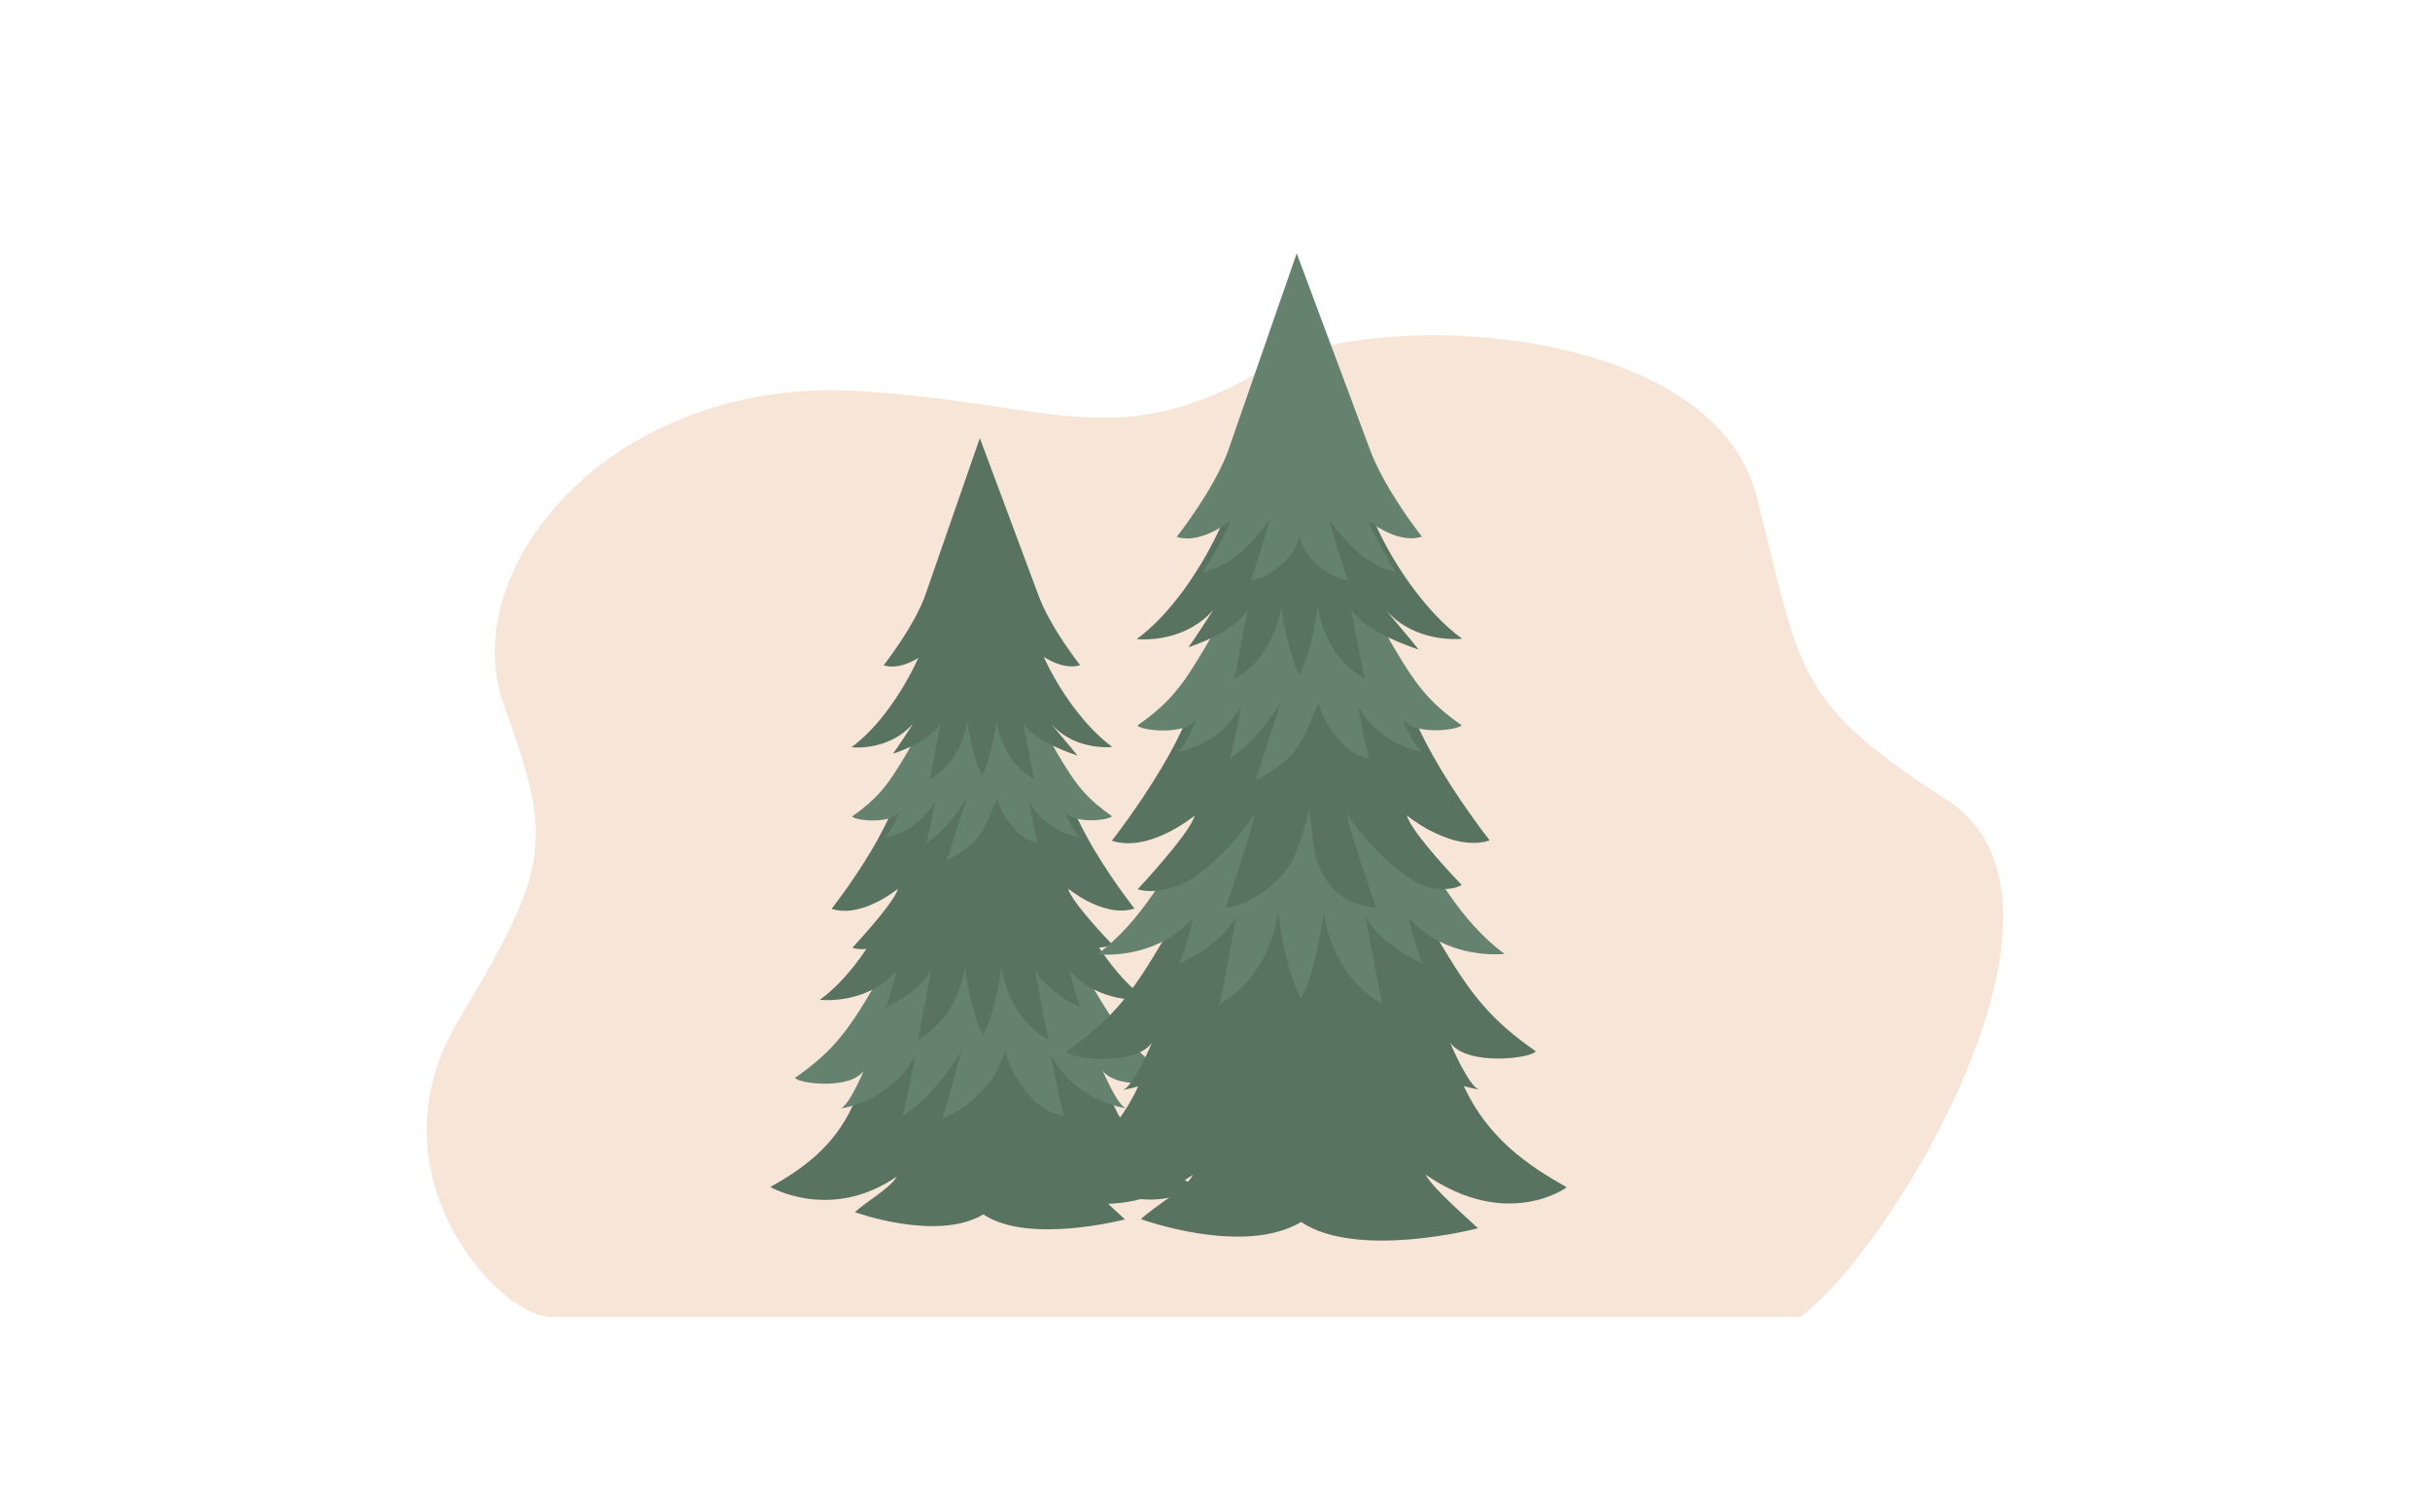 <svg version="1.2" xmlns="http://www.w3.org/2000/svg" viewBox="0 0 2819 1755" width="2819" height="1755">
	<title>New Project</title>
	<style>
		.s0 { fill: #f7e5d7 } 
		.s1 { fill: #597361 } 
		.s2 { fill: #65826e } 
	</style>
	<g id="Layer 1">
		<path id="&lt;Path&gt; copy" fill-rule="evenodd" class="s0" d="m2323.7 1065.1c0 4.5-0.1 9.2-0.4 13.8-0.3 6.1-0.8 12.3-1.5 18.5q-0.7 6.9-1.8 13.9c-0.9 6.1-2 12.3-3.2 18.6q-1.3 6.8-2.9 13.8c-1.4 6.1-3 12.3-4.7 18.5q-1.8 6.9-3.9 13.8c-1.8 6.2-3.8 12.3-5.8 18.5q-2.3 6.9-4.8 13.9-3.3 9.2-6.9 18.5-2.7 6.9-5.6 13.8-3.7 9.3-7.8 18.6-3.1 6.9-6.3 13.8c-0.1 0.1-0.1 0.2-0.2 0.4-10.5 22.6-21.9 44.9-33.9 66.3-49.3 87.7-107.7 161.2-145.2 188.2 0 0-1378.1 0-1450.8 0-40.7 0-127.6-79.9-141.2-188.2-1.1-9.2-1.8-18.6-1.8-28.1q0-5.9 0.3-11.9c0.4-7.8 1.1-15.8 2.4-23.8q0.9-5.9 2.1-11.9c1.7-7.9 3.8-15.8 6.3-23.8q1.9-5.9 4.2-11.9 4.4-11.9 10.3-23.8 1-1.9 1.9-3.7 4-7.7 8.6-15.5 5.1-8.5 9.8-16.5 3.9-6.7 7.6-13.1 6.9-11.7 13.1-22.6c3.2-5.6 6.3-11.1 9.2-16.3 4.5-8.2 8.6-15.9 12.5-23.4q3.2-6.3 6.3-12.3c4.2-8.6 8-16.9 11.4-24.8 33.5-78.6 24.2-126.9-16.3-237.5-11.2-30.9-13.4-64.1-7.6-97.5 24.4-139 188.2-281.3 417.9-267.7 226 13.3 301.3 75.6 473.3-26.3 120.2-71.2 517.9-54.7 569.6 148.8 24.3 95.5 35.1 153.7 58.2 200.4 4.4 8.8 9.2 17.2 14.6 25.4q0.1 0.1 0.2 0.2 3.3 5 6.8 9.9c3.8 5 7.8 10 12.2 15 15.3 17.5 34.5 34.7 59.4 53.5 9.7 7.3 20.1 14.8 31.6 22.7 6.5 4.5 13.4 9.1 20.6 13.9q8.2 5.4 17 11c3.3 2.1 6.4 4.3 9.4 6.7 0.4 0.2 0.7 0.5 1.1 0.7q8.3 6.5 15.2 13.9 8.2 8.7 14.6 18.5c2.8 4.5 5.5 9.1 7.8 13.9 3 5.9 5.5 12.1 7.6 18.5 1.5 4.5 2.8 9.1 4 13.8q2.1 9.1 3.4 18.5 1 6.8 1.5 13.9 0.6 9.1 0.6 18.5z"/>
		<g id="&lt;Group&gt; copy 2">
			<g id="&lt;Group&gt;">
				<path id="&lt;Path&gt;" class="s1" d="m1387.7 1377c-35.7-20.1-73.4-45.6-95.7-94.3-7.7-16.7-14.5-32.5-20.1-45.9q-0.2-0.5-0.4-0.9c-9.6-23.2-15.5-39-15.5-39-7.1-11.4-23.9-16.8-43.8-16.1-6.2 0.2-12.6 1-19.1 2.4-18.1 3.7-36.9 11.9-52.6 24.5-15.7-12.5-34.5-20.7-52.5-24.4-6.6-1.4-13-2.2-19.1-2.4-20-0.6-36.8 4.8-43.8 16.3 0 0-5.9 15.7-15.5 38.9q-0.2 0.5-0.4 1c-5.5 13.4-12.3 29.2-20 45.9-22.2 48.8-59.9 74.3-95.5 94.4 0 0 70.1 40.7 146.6-12.1-7 13.2-35.7 29.1-48.5 41.3 0 0 95.2 34.7 149 2.6 52.3 35.2 164.3 5.8 164.3 5.8-12.8-12.1-41.7-36.8-48.7-49.9 76.1 52.6 131.3 11.9 131.3 11.9z"/>
				<path id="&lt;Path&gt;" class="s2" d="m1311.9 1210q-0.3-0.4-0.6-0.7c-7.4-8.4-14.1-17.2-20.8-27.1q-0.4-0.5-0.7-1c-7.9-11.8-15.9-25.1-25.3-40.8-13.1-22.2-14.8-43.8-14.8-43.8l-22.6-29.6-10.1-13.2-18.9-24.8-0.6-0.8-57.2-75.1-57.1 75.3-0.5 0.7-18.9 24.8-10 13.2-22.5 29.7c0 0-1.7 21.5-14.9 43.9-9.3 15.7-17.2 28.9-25.1 40.8q-0.4 0.5-0.8 1c-6.6 9.9-13.3 18.7-20.7 27.1q-0.3 0.3-0.6 0.7c-12.3 13.8-26.8 26.5-46.8 40.4 1.8 6.1 62.9 14.8 79.5-8-0.2 0.6-17.3 41.3-27 43.6 0 0 5.7-0.6 14.3-3.3 13.1-3.9 32.9-12.2 50.5-29.1q0.4-0.4 0.8-0.7c7.9-7.8 15.4-17.4 21.5-29.1 0 0.4-3.3 18.1-7 36q-0.1 0.5-0.2 1c-2.9 14.1-6 28.2-8.1 34 0 0 12.2-6.2 30.2-24.9q0.3-0.4 0.8-0.8c10.9-11.5 23.9-27.7 37.6-49.8-0.1 0.4-20.3 74.8-22.5 78.4 0 0 17.8-5.3 36.6-22.6 25.9-23.8 26.7-31.7 32-44.4 2.3-4.1 3.9-8 4.4-11.4q0-0.1 0-0.1c7.2 23.6 14.3 35 30.5 53.8 17.3 20 38.3 21.6 38.3 21.6-2.1-5.8-5.3-19.9-8.2-33.9q-0.2-0.5-0.2-1.1c-3.7-17.9-7-35.5-7.1-35.9 6.2 11.7 13.7 21.2 21.6 29q0.4 0.3 0.8 0.7c17.6 16.9 37.4 25.1 50.5 29 8.7 2.7 14.4 3.3 14.4 3.3-9.7-2.3-26.9-43-27.2-43.6 16.7 22.8 77.8 14 79.6 8-20.1-14.1-34.5-26.6-46.9-40.4z"/>
				<path id="&lt;Path&gt;" class="s1" d="m1238.1 1033.6c-4-8.4-7.6-16.6-11-24.5q-0.2-0.4-0.4-0.8c-13.4-31.7-21.7-57.5-24.4-65.9l-62 0.1-62.1 0.1c-2.6 8.3-10.8 34.1-24.2 65.8q-0.2 0.4-0.4 0.9c-3.3 7.9-7 16.1-10.9 24.5-21.8 46.4-52.8 98.3-91.6 126.4 0 0 33.8 4.1 65.3-14.2 8.4-4.9 16.6-11.4 23.9-19.9-0.1 0.5-7.9 35.6-13.7 43.3 0.6-0.2 39.5-16.8 53.7-44.3-0.1 0.4-3.6 20.6-8.1 44.2q-0.2 0.7-0.3 1.3c-1 5.1-2 10.4-3 15.6-1.4 7-2.8 14-4.2 20.5 7.1-4.1 15.3-9.9 23.3-18.2 9.2-9.6 18.1-22.7 24.6-40.5q0.2-0.7 0.5-1.4c2.5-7.4 4.7-15.6 6.3-24.6 0 0 5.9 50.9 21.1 79.4 14.7-25.7 21.1-79.5 21.1-79.5 1.5 9.1 3.7 17.2 6.3 24.6q0.2 0.7 0.5 1.5c6.4 17.8 15.4 30.8 24.7 40.5 8 8.2 16.1 13.9 23.3 18.1-1.4-6.6-2.8-13.6-4.2-20.5-1.1-5.3-2.1-10.5-3.1-15.6q-0.1-0.6-0.2-1.3c-4.6-23.5-8.2-43.8-8.3-44.3 14.3 27.5 53.3 44.1 53.9 44.3-5.8-7.7-13.8-42.7-13.9-43.3 7.4 8.5 15.6 14.9 23.9 19.8 31.6 18.3 65.4 14.2 65.4 14.2-38.8-28.1-69.9-80-91.8-126.3z"/>
				<path id="&lt;Path&gt;" class="s1" d="m1316.1 1054.3c0 0-23.5-29.5-45.3-66q-0.4-0.5-0.7-1c-10.3-17.4-20.4-36.4-27.3-54.4l-106.1-284.7-99 284.9c-6.9 18.1-16.8 37-27.2 54.5q-0.3 0.4-0.6 0.9c-21.8 36.6-45.2 66.1-45.2 66.1 19.1 6.2 40.1-1.1 55.3-9.2 12.8-6.7 21.5-13.9 21.7-14.1-4.1 16.3-52.9 68.5-52.9 68.5 14.2 4.5 34.9-1.1 44.9-6.8 5.5-3.1 10.7-6.6 15.5-10.3 12.1-9.6 22.5-20.2 30.5-29.5q0.4-0.5 0.8-0.9c11.1-13.2 17.4-23.3 17.4-23.3-1 5.5-4.1 16.5-7.9 28.9q-0.2 0.6-0.5 1.2c-8.1 26.1-18.9 57.8-18.9 57.8 17.4-1 46.1-18.1 60.8-41.6 0.3-0.4 0.5-0.8 0.8-1.2 4.3-7.2 15-41.5 15.9-49.6 2.2 11.2 2.7 39.5 10.5 56.8 12 26.6 34.2 34.5 51.7 35.5 0 0-10.9-31.7-19.1-57.8q-0.1-0.6-0.3-1.2c-3.9-12.4-7.1-23.4-8.1-28.8 0 0 6.4 10.1 17.5 23.1q0.4 0.5 0.8 0.9c8 9.3 18.4 20 30.6 29.5 4.7 3.7 10 7.2 15.5 10.3 10 5.7 30.1 10.3 42.8 2.9 0 0-46.8-48.3-51-64.6 0.3 0.2 9 7.4 21.7 14.1 15.3 8 36.3 15.3 55.4 9.1z"/>
				<path id="&lt;Path&gt;" class="s2" d="m1257.5 919.3q-0.2-0.3-0.4-0.5c-5.2-5.8-9.8-11.9-14.4-18.7q-0.2-0.3-0.5-0.7c-5.5-8.2-11-17.3-17.4-28.2-9.1-15.3-10.3-30.2-10.3-30.2l-15.6-20.4-6.9-9.2-13.1-17.1-0.3-0.5-39.5-51.9-39.5 52-0.4 0.5-12.9 17.1-7 9.2-15.5 20.5c0 0-1.2 14.8-10.3 30.2-6.4 10.9-11.9 20-17.4 28.2q-0.2 0.3-0.5 0.7c-4.5 6.8-9.2 12.9-14.3 18.7q-0.2 0.3-0.4 0.5c-8.5 9.5-18.5 18.2-32.3 27.9 1.3 4.2 43.4 10.2 54.9-5.6-0.2 0.5-12 28.6-18.6 30.2 0 0 3.9-0.5 9.9-2.3 9-2.7 22.6-8.4 34.8-20.1q0.3-0.3 0.5-0.5c5.5-5.4 10.7-12 14.9-20.1 0 0.3-2.3 12.5-4.8 24.8q-0.1 0.4-0.2 0.8c-2 9.7-4.2 19.4-5.6 23.4 0 0 8.4-4.2 20.8-17.1q0.3-0.3 0.6-0.7c7.6-7.9 16.5-19 26-34.3-0.1 0.3-23.6 72.8-23.6 72.8 0 0 24-12.4 34.5-25.1 11.7-14.1 17.2-31.1 20.9-39.8 1.6-2.9 2.6-5.6 3-7.9q0 0 0 0c5 16.2 9.9 24.1 21.1 37 12 13.9 26.4 15 26.4 15-1.5-4.1-3.6-13.8-5.7-23.4q0-0.4-0.1-0.7c-2.5-12.4-4.8-24.6-4.9-24.9 4.3 8.1 9.4 14.7 15 20.1q0.2 0.2 0.5 0.5c12.2 11.6 25.8 17.3 34.8 20 6 1.8 10 2.3 10 2.3-6.7-1.6-18.6-29.7-18.7-30.2 11.5 15.8 53.6 9.7 54.9 5.5-13.8-9.7-23.8-18.3-32.4-27.8z"/>
				<path id="&lt;Path&gt;" class="s1" d="m1212.5 765.9q-4.8-10.1-8.8-19.5c-0.1-0.3 4.4-0.5 4.4-0.8-10.8-25.3-22.2-45.9-24.2-52.5h-44.9-46.3c-2.1 6.7-11.9 27.3-22.7 52.6-0.1 0.3 3.1 0.5 3 0.8-2.7 6.3-5.6 12.8-8.8 19.5-17.3 37.1-45.4 78.5-76.4 101.1 0 0 27.1 3.2 52.2-11.5 6.7-3.9 13.3-9 19.1-15.8 0 0.5-18.5 28.7-23.2 34.9 0.5-0.2 43.8-13.8 55.2-35.7-0.1 0.3-3 16.5-6.6 35.3q0 0.5-0.1 1.1c-0.8 4-1.6 8.2-2.5 12.4-1.1 5.6-2.2 11.2-3.3 16.4 5.7-3.3 12.2-7.9 18.6-14.6 7.4-7.6 14.5-18.1 19.7-32.3q0.1-0.6 0.4-1.2c2-5.9 3.7-12.4 5-19.6 0 0 4.7 40.6 16.9 63.4 11.7-20.6 16.8-63.4 16.8-63.4 1.2 7.2 3 13.7 5 19.5q0.2 0.7 0.4 1.3c5.2 14.2 12.3 24.6 19.8 32.3 6.3 6.6 12.9 11.2 18.6 14.4-1.1-5.2-2.3-10.7-3.4-16.3-0.8-4.2-1.6-8.4-2.4-12.5q-0.1-0.5-0.3-1c-3.6-18.8-6.4-35-6.5-35.4 11.4 22 62.3 37.7 62.8 38-4.7-6.2-30.8-36.7-30.9-37.2 5.9 6.8 12.5 12 19.2 15.8 25.1 14.6 52.1 11.4 52.1 11.4-30.9-22.5-60.5-63.9-77.9-100.9z"/>
				<path id="&lt;Path&gt;" class="s1" d="m1253 771.8c0 0-15.2-19.2-29.4-42.8q-0.2-0.3-0.3-0.6c-6.8-11.4-13.3-23.6-17.8-35.4l-68.8-184.6-64.2 184.8c-4.5 11.7-10.9 24-17.7 35.3q-0.2 0.4-0.4 0.7c-14.1 23.6-29.3 42.8-29.3 42.8 12.4 4 26-0.7 35.9-6 8.2-4.3 13.9-9 14-9.2-2.6 10.7-25.6 48.3-25.6 48.3 6.9-1.6 14-4.5 20.5-8.2 3.5-2 6.9-4.3 10-6.7 7.9-6.2 14.6-13.1 19.8-19.2q0.2-0.3 0.5-0.6c7.2-8.4 11.3-15 11.3-15-0.6 3.6-2.7 10.7-5.2 18.7q-0.1 0.4-0.2 0.8c-5.3 16.9-12.3 37.5-12.3 37.5 11.3-0.6 29.9-11.7 39.4-27q0.2-0.3 0.5-0.8c2.8-4.7 4.7-9.7 5.4-15 0.6 5.3 2.5 10.3 5.3 15q0.3 0.4 0.5 0.8c9.6 15.2 28.2 26.3 39.5 26.9 0 0-7.1-20.5-12.4-37.5q-0.1-0.3-0.2-0.8c-2.5-8-4.6-15.1-5.2-18.6 0 0 4.1 6.5 11.4 15q0.2 0.3 0.4 0.6c5.3 6 12 12.9 19.9 19.1 3.1 2.4 6.5 4.7 10 6.7 6.5 3.6 13.6 6.5 20.5 8.1 0 0-23-37.6-25.7-48.2 0.1 0.2 5.8 4.8 14 9.2 9.9 5.2 23.6 10 35.9 5.9z"/>
			</g>
		</g>
		<g id="&lt;Group&gt; copy 4">
			<g id="&lt;Group&gt;">
				<path id="&lt;Path&gt;" class="s1" d="m1817.6 1377.8c-44.5-25.1-91.6-56.8-119.5-117.6-9.6-20.9-18.1-40.6-25-57.3q-0.3-0.5-0.5-1.1 0 0 0 0c-12.1-29.1-19.4-48.6-19.4-48.6-8.8-14.3-29.8-21.1-54.7-20.2-7.6 0.3-15.6 1.3-23.7 3-22.5 4.7-46.1 14.9-65.6 30.6-19.6-15.7-43.2-25.8-65.6-30.5-8.2-1.7-16.2-2.7-23.8-2.9-24.9-0.8-45.9 5.9-54.7 20.3 0 0-7.2 19.5-19.2 48.6q0 0-0.1 0-0.2 0.5-0.4 1.1c-7 16.7-15.4 36.5-25 57.4-27.7 60.7-74.8 92.7-119.2 117.8 0 0 87.4 50.7 182.9-15.2-8.7 16.4-44.6 36.3-60.5 51.5 0 0 118.7 43.4 185.8 3.3 65.4 43.9 205.2 7.3 205.2 7.3-16-15.2-52-45.9-60.8-62.3 94.9 65.6 163.8 14.8 163.8 14.8z"/>
				<path id="&lt;Path&gt;" class="s1" d="m1723 1169.4q-0.4-0.4-0.7-0.9c-9.4-10.4-17.7-21.4-26-33.7q-0.4-0.7-0.9-1.3c-9.9-14.7-19.8-31.2-31.5-50.8-16.5-27.8-18.6-54.7-18.6-54.7l-28.2-37-12.5-16.5-23.6-30.9-0.7-1-71.4-93.7-71.3 93.9-0.7 0.9-23.5 31-12.5 16.5-28.1 37c0 0-2.1 26.9-18.5 54.8-11.6 19.6-21.5 36.1-31.4 50.8q-0.4 0.7-0.9 1.3c-8.3 12.3-16.6 23.4-25.9 33.9q-0.3 0.4-0.8 0.8c-15.3 17.3-33.4 33-58.3 50.5 2.3 7.6 78.4 18.4 99.2-10.1-0.3 0.8-21.7 51.6-33.7 54.5 0 0 7.1-0.9 17.9-4.1 16.3-4.9 41-15.2 63-36.3q0.5-0.5 0.9-1c9.9-9.7 19.3-21.6 27-36.3-0.2 0.6-4.2 22.6-8.8 44.9q-0.2 0.7-0.3 1.4c-3.6 17.5-7.5 35-10.1 42.3 0 0 15.2-7.7 37.6-31q0.5-0.5 1-1.1c13.7-14.4 29.9-34.5 47.1-62.1-0.2 0.6-25.5 93.4-28.2 97.9 0 0 22.2-6.7 45.7-28.2 32.3-29.6 33.2-39.6 39.8-55.5 3-5.1 4.9-9.9 5.5-14.1q0.1-0.2 0-0.2c9.1 29.5 17.9 43.6 38.2 67.1 21.6 25 47.7 27 47.7 27-2.6-7.3-6.6-24.8-10.2-42.4q-0.1-0.6-0.3-1.2c-4.7-22.4-8.7-44.4-8.9-45 7.8 14.7 17.1 26.6 27.1 36.3q0.4 0.4 0.9 0.9c22 21 46.7 31.4 63 36.2 10.9 3.3 17.9 4.1 17.9 4.1-12-2.9-33.4-53.6-33.8-54.4 20.8 28.4 97 17.5 99.3 9.9-25-17.4-43.1-33.2-58.5-50.4z"/>
				<path id="&lt;Path&gt;" class="s2" d="m1630.9 949.4c-5-10.5-9.6-20.7-13.7-30.6q-0.2-0.5-0.5-1.1c-16.8-39.5-27.2-71.7-30.4-82h-77.4l-77.5 0.1c-3.2 10.4-13.5 42.6-30.2 82.1q-0.3 0.6-0.5 1.2c-4.2 9.8-8.7 20-13.6 30.5-27.2 57.9-65.9 122.6-114.3 157.8 0 0 42.2 5 81.5-17.8 10.5-6.1 20.7-14.2 29.9-24.8-0.2 0.7-10 44.3-17.2 54 0.7-0.3 49.3-21 67-55.3-0.1 0.6-4.5 25.8-10.1 55.2q-0.2 0.8-0.3 1.6c-1.3 6.4-2.5 12.9-3.8 19.4-1.7 8.8-3.5 17.5-5.2 25.7 8.8-5.2 19.1-12.4 29-22.7 11.5-12.1 22.7-28.4 30.7-50.5q0.3-1 0.7-1.9c3.1-9.2 5.8-19.4 7.8-30.7 0 0 7.3 63.5 26.4 99.2 18.3-32.2 26.2-99.2 26.2-99.2 2 11.2 4.7 21.4 7.9 30.6q0.3 1 0.7 1.9c8 22.2 19.1 38.4 30.8 50.5 9.8 10.3 20.1 17.5 29 22.6-1.7-8.2-3.6-16.9-5.3-25.6-1.2-6.5-2.6-13.1-3.8-19.4q-0.1-0.8-0.3-1.6c-5.7-29.5-10.2-54.6-10.2-55.3 17.8 34.3 66.4 55 67.1 55.3-7.2-9.7-17.1-53.4-17.3-54 9.2 10.6 19.5 18.6 29.9 24.7 39.3 22.7 81.5 17.6 81.5 17.6-48.4-35-87.2-99.7-114.5-157.5z"/>
				<path id="&lt;Path&gt;" class="s1" d="m1728.2 975.2c0 0-29.2-36.8-56.6-82.3q-0.3-0.6-0.7-1.2c-13-21.8-25.5-45.5-34.1-68l-132.5-355.1-123.4 355.4c-8.6 22.5-21 46.2-33.9 68q-0.4 0.6-0.8 1.2c-27.2 45.5-56.4 82.4-56.4 82.4 23.8 7.8 50-1.5 69.1-11.5 15.8-8.4 26.7-17.4 27-17.6-5.2 20.4-66.1 85.4-66.1 85.4 17.7 5.7 43.6-1.4 56.1-8.4 6.9-3.9 13.3-8.3 19.2-12.9 15.3-11.9 28.1-25.2 38.1-36.8q0.5-0.6 1-1.2c13.9-16.3 21.8-28.9 21.8-28.9-1.2 6.9-5.2 20.5-9.9 35.9q-0.3 0.8-0.5 1.6c-10.1 32.6-23.7 72.1-23.7 72.1 21.8-1.2 57.6-22.6 75.9-51.9 0.3-0.5 0.6-1 0.9-1.5 5.4-9 18.8-51.8 20-61.9 2.7 14.1 3.3 49.3 13 70.9 15 33.2 42.8 43 64.5 44.2 0 0-13.6-39.5-23.8-72.1q-0.2-0.7-0.4-1.5c-4.9-15.4-8.8-29.1-10-35.9 0 0 7.8 12.6 21.8 28.9q0.5 0.5 1 1.2c10 11.5 22.9 24.8 38.1 36.7 5.9 4.6 12.5 8.9 19.3 12.8 12.5 7.1 37.6 12.9 53.5 3.7 0 0-58.4-60.3-63.6-80.7 0.3 0.3 11.1 9.3 27 17.6 19.1 10 45.3 19.2 69.1 11.4z"/>
				<path id="&lt;Path&gt;" class="s2" d="m1655.1 806.7q-0.2-0.3-0.5-0.6c-6.4-7.2-12.2-14.8-17.9-23.3q-0.4-0.5-0.7-0.9c-6.8-10.1-13.7-21.6-21.7-35.1-11.4-19.2-12.8-37.8-12.8-37.8l-19.5-25.4-8.6-11.4-16.3-21.4-0.5-0.7-49.3-64.7-49.2 64.9-0.5 0.6-16.2 21.4-8.6 11.4-19.4 25.5c0 0-1.4 18.6-12.8 37.8-8 13.6-14.9 25-21.7 35.1q-0.3 0.5-0.6 1c-5.7 8.4-11.5 16.1-17.9 23.3q-0.2 0.3-0.5 0.6c-10.6 11.9-23.1 22.8-40.3 34.8 1.6 5.3 54.2 12.7 68.5-6.9-0.2 0.5-15 35.6-23.3 37.5 0 0 4.9-0.5 12.4-2.8 11.2-3.4 28.3-10.5 43.5-25.1q0.3-0.3 0.6-0.6c6.9-6.7 13.3-14.9 18.6-25-0.1 0.3-2.9 15.6-6 31q-0.1 0.4-0.2 0.8c-2.5 12.2-5.3 24.3-7 29.3 0 0 10.4-5.3 25.9-21.4q0.4-0.4 0.8-0.7c9.4-10 20.6-23.9 32.4-43-0.1 0.5-29.4 91-29.4 91 0 0 29.8-15.5 43.1-31.4 14.5-17.6 21.4-38.8 25.9-49.7 2-3.6 3.4-6.9 3.8-9.8q0-0.1 0-0.1c6.3 20.4 12.4 30.1 26.4 46.3 14.9 17.3 32.9 18.7 32.9 18.7-1.8-5.1-4.5-17.1-7.1-29.3q-0.1-0.4-0.2-0.8c-3.1-15.5-5.9-30.7-6.1-31.1 5.4 10.1 11.9 18.4 18.7 25q0.3 0.3 0.7 0.7c15.1 14.5 32.2 21.6 43.4 25 7.5 2.2 12.4 2.8 12.4 2.8-8.3-1.9-23.1-37-23.3-37.6 14.3 19.7 66.9 12.1 68.5 6.9-17.3-12.1-29.7-23-40.4-34.8z"/>
				<path id="&lt;Path&gt;" class="s1" d="m1598.9 615.3c-4-8.3-7.6-16.5-11-24.4-0.1-0.3 5.6-0.6 5.5-0.8-13.4-31.7-27.5-57.3-30.1-65.6h-56l-57.9 0.1c-2.6 8.3-14.8 34-28.2 65.6-0.1 0.3 3.8 0.6 3.7 0.9-3.4 7.8-7 16.1-10.9 24.4-21.7 46.2-56.7 98-95.3 126.1 0 0 33.7 4 65-14.3 8.4-4.8 16.6-11.2 23.9-19.7-0.1 0.5-23.1 35.8-28.9 43.5 0.6-0.2 54.5-17.2 68.8-44.6-0.1 0.5-3.6 20.6-8.2 44.1q-0.1 0.7-0.2 1.3-1.5 7.7-3 15.6c-1.4 6.9-2.8 13.9-4.2 20.4 7.1-4.1 15.3-9.9 23.2-18.1 9.2-9.7 18.1-22.7 24.5-40.4q0.3-0.7 0.5-1.5c2.6-7.3 4.7-15.4 6.3-24.5 0 0 5.9 50.8 21.1 79.2 14.6-25.7 21-79.2 21-79.2 1.5 9 3.6 17.1 6.3 24.5q0.2 0.7 0.5 1.4c6.4 17.7 15.3 30.8 24.6 40.4 7.9 8.2 16.1 14 23.2 18-1.4-6.5-2.8-13.4-4.2-20.4-1-5.2-2.1-10.5-3-15.5q-0.2-0.7-0.3-1.3c-4.6-23.5-8.2-43.7-8.2-44.1 14.3 27.4 77.7 47 78.3 47.3-5.8-7.8-38.3-45.8-38.4-46.4 7.3 8.6 15.4 15 23.8 19.8 31.4 18.2 65.1 14.1 65.1 14.1-38.6-28-75.5-79.7-97.3-125.9z"/>
				<path id="&lt;Path&gt;" class="s2" d="m1649.5 622.7c0 0-18.9-23.9-36.6-53.4q-0.3-0.4-0.5-0.8c-8.4-14.1-16.5-29.5-22.1-44l-86-230.5-80.1 230.6c-5.5 14.6-13.6 30-22 44.1q-0.2 0.4-0.5 0.8c-17.7 29.5-36.6 53.5-36.6 53.5 15.5 5 32.5-1 44.9-7.5 10.2-5.4 17.3-11.3 17.5-11.4-3.4 13.2-32 60.1-32 60.1 8.5-2 17.4-5.6 25.5-10.2 4.4-2.5 8.6-5.3 12.5-8.3 9.9-7.8 18.2-16.4 24.7-23.9q0.3-0.4 0.7-0.7c8.9-10.7 14-18.8 14-18.8-0.8 4.4-3.3 13.3-6.4 23.3q-0.1 0.5-0.3 1c-6.6 21.2-15.3 46.8-15.3 46.8 14.1-0.8 37.3-14.7 49.2-33.7q0.3-0.5 0.6-1c3.5-5.8 5.9-12.1 6.6-18.7 0.8 6.5 3.3 12.9 6.7 18.7q0.3 0.5 0.6 1c12 19 35.2 32.8 49.3 33.5 0 0-8.8-25.6-15.4-46.7q-0.1-0.5-0.3-1c-3.1-10-5.7-18.8-6.5-23.3 0 0 5.1 8.2 14.2 18.7q0.3 0.4 0.6 0.8c6.5 7.5 14.8 16.1 24.7 23.9 3.9 3 8.1 5.8 12.5 8.3 8.2 4.5 17 8.1 25.6 10.1 0 0-28.7-46.8-32.1-60.1 0.2 0.2 7.3 6 17.5 11.4 12.4 6.5 29.4 12.5 44.8 7.4z"/>
			</g>
		</g>
	</g>
</svg>
